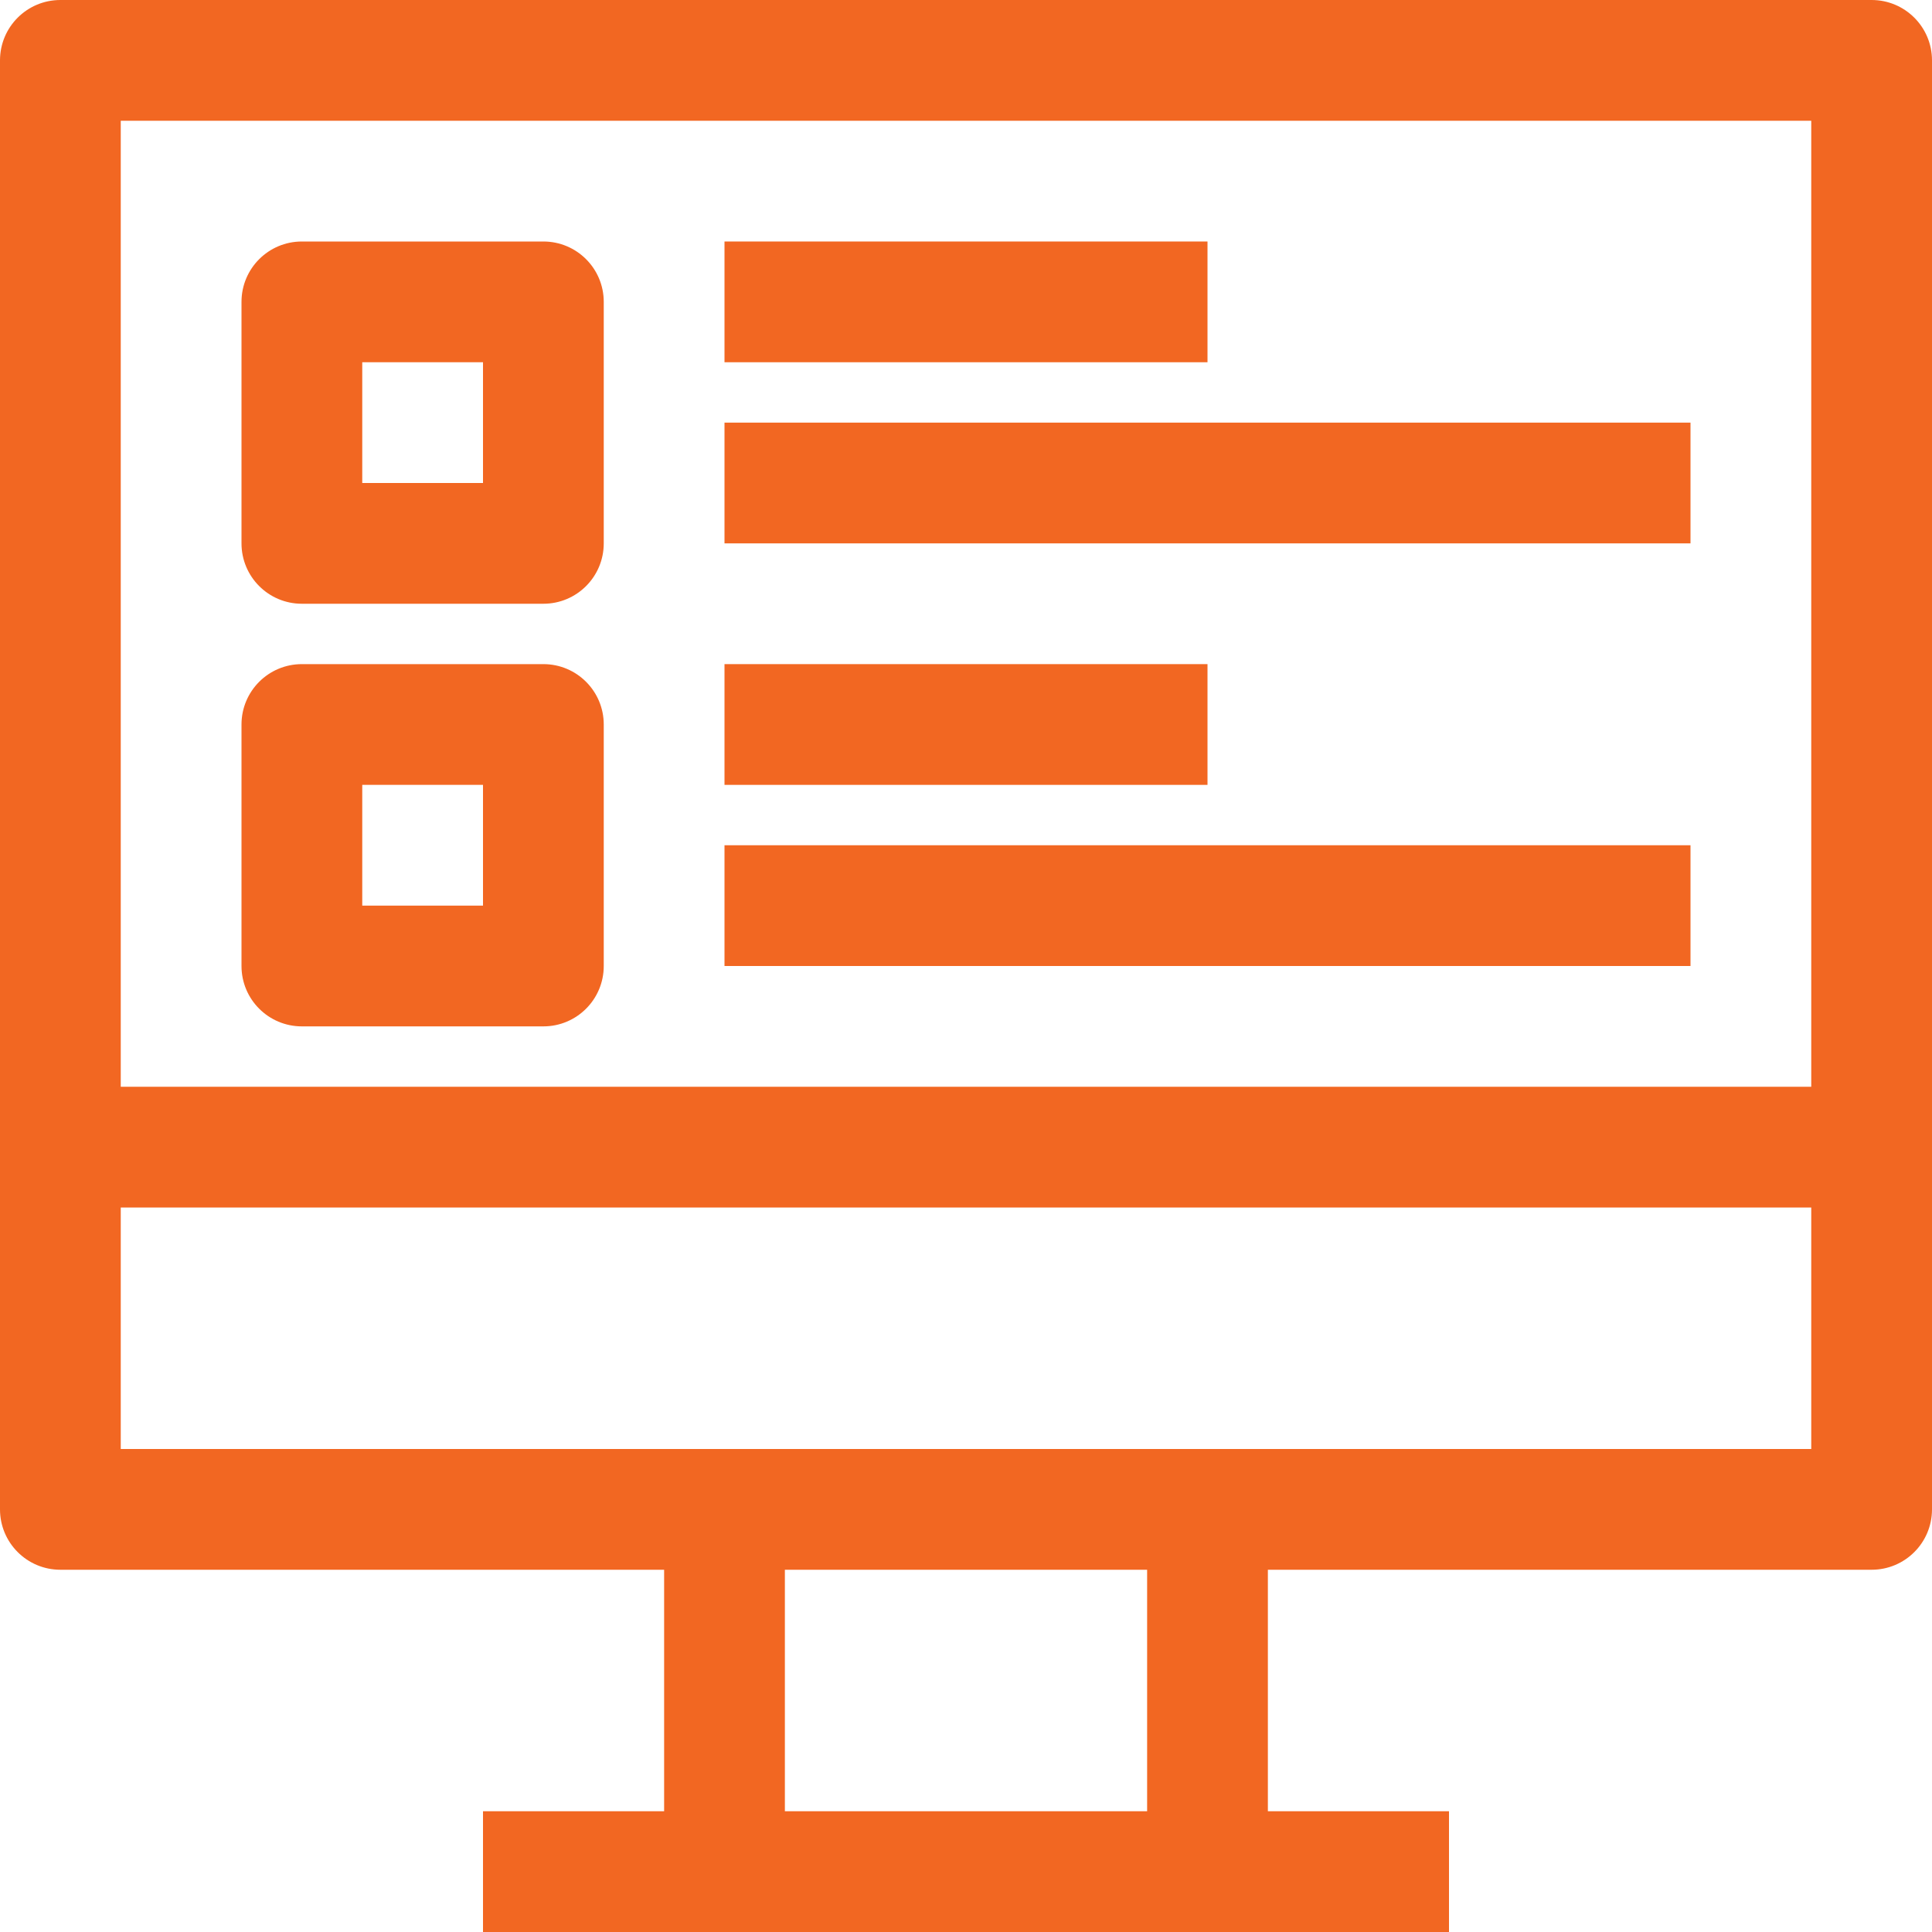 <?xml version="1.0"?>
<svg xmlns="http://www.w3.org/2000/svg" xmlns:xlink="http://www.w3.org/1999/xlink" version="1.1" id="Capa_1" x="0px" y="0px" viewBox="0 0 512 512" style="enable-background:new 0 0 512 512;" xml:space="preserve" width="512px" height="512px"><g><g>
	<g>
		<path d="M496,0H16C7.152,0,0,7.168,0,16v384c0,8.832,7.152,16,16,16h160v64h-48v32h256v-32h-48v-64h160c8.848,0,16-7.168,16-16V16    C512,7.168,504.848,0,496,0z M304,480h-96v-64h96V480z M480,384H32v-64h448V384z M480,288H32V32h448V288z" data-original="#000000" class="active-path" data-old_color="#f26722" fill="#f26722"/>
	</g>
</g><g>
	<g>
		<path d="M144,64H80c-8.848,0-16,7.168-16,16v64c0,8.832,7.152,16,16,16h64c8.848,0,16-7.168,16-16V80    C160,71.168,152.848,64,144,64z M128,128H96V96h32V128z" data-original="#000000" class="active-path" data-old_color="#f26722" fill="#f26722"/>
	</g>
</g><g>
	<g>
		<path d="M144,176H80c-8.848,0-16,7.168-16,16v64c0,8.832,7.152,16,16,16h64c8.848,0,16-7.168,16-16v-64    C160,183.168,152.848,176,144,176z M128,240H96v-32h32V240z" data-original="#000000" class="active-path" data-old_color="#f26722" fill="#f26722"/>
	</g>
</g><g>
	<g>
		<rect x="192" y="64" width="128" height="32" data-original="#000000" class="active-path" data-old_color="#f26722" fill="#f26722"/>
	</g>
</g><g>
	<g>
		<rect x="192" y="176" width="128" height="32" data-original="#000000" class="active-path" data-old_color="#f26722" fill="#f26722"/>
	</g>
</g><g>
	<g>
		<rect x="192" y="224" width="256" height="32" data-original="#000000" class="active-path" data-old_color="#f26722" fill="#f26722"/>
	</g>
</g><g>
	<g>
		<rect x="192" y="112" width="256" height="32" data-original="#000000" class="active-path" data-old_color="#f26722" fill="#f26722"/>
	</g>
</g></g> </svg>
